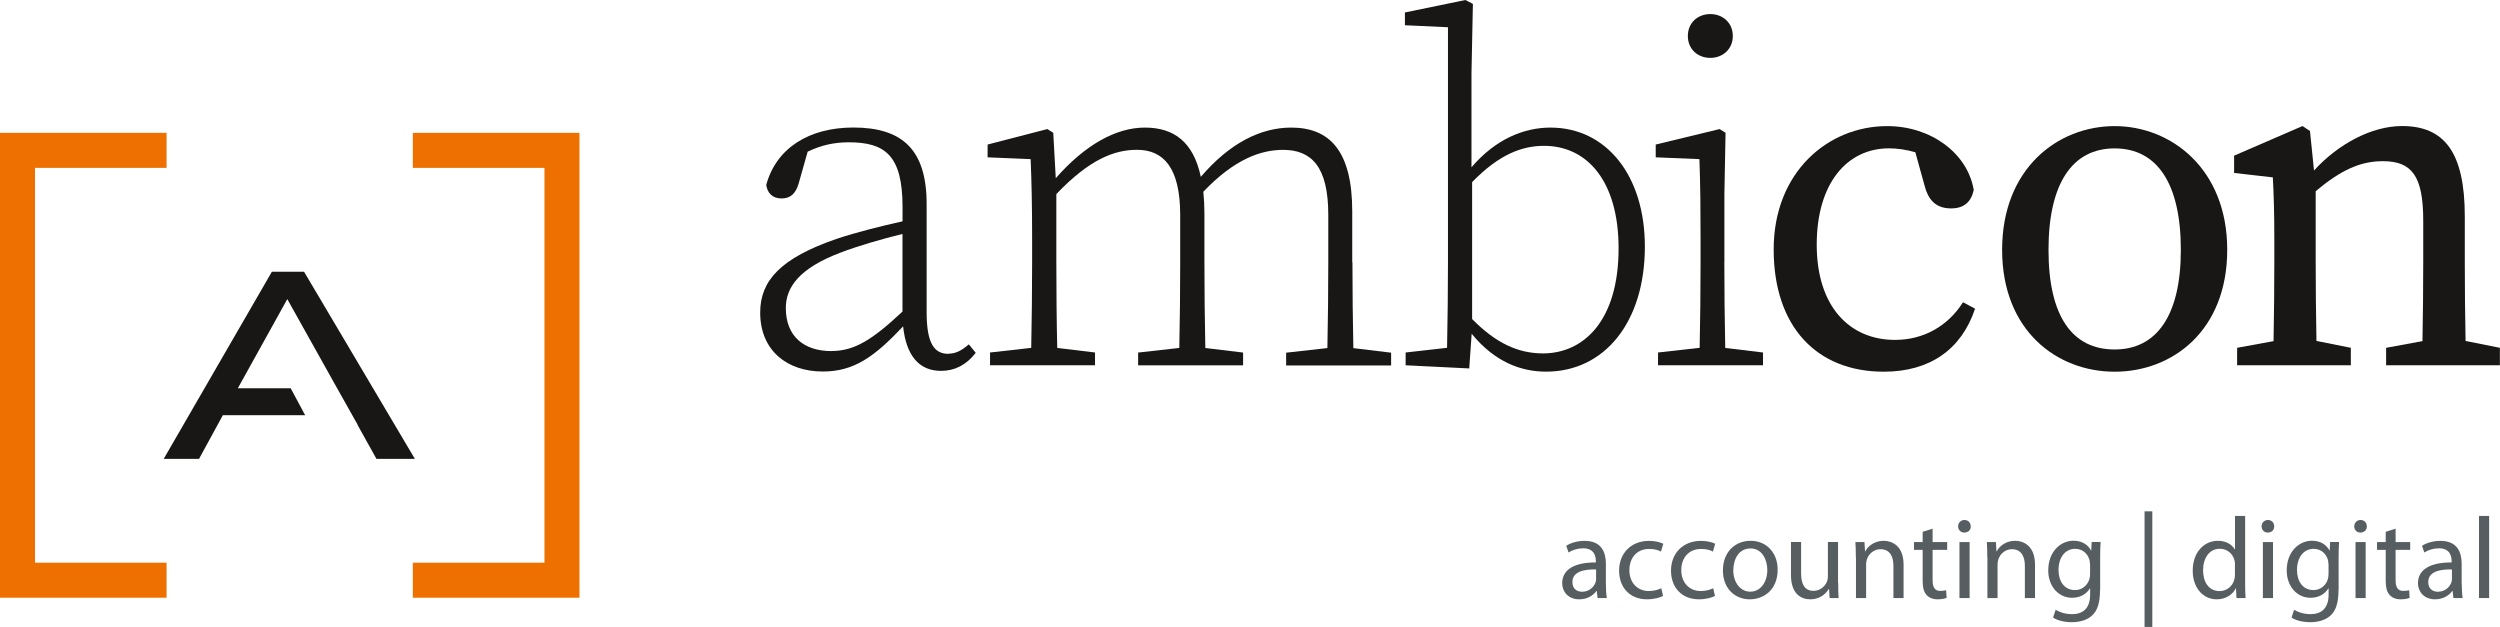 <?xml version="1.0" encoding="UTF-8"?>
<svg xmlns="http://www.w3.org/2000/svg" viewBox="0 0 389.15 97.59">
  <g id="Ebene_1" data-name="Ebene 1">
    <g>
      <path d="M147.65,55.08c-2.16,0-3.41-1.49-3.41-6.47V31.75c0-8.49-3.82-11.9-11.41-11.9-6.91,0-12.02,3.23-13.56,8.94,.2,1.32,1.01,2.1,2.4,2.1s2.21-.77,2.67-2.4l1.38-4.88c2.16-1.05,4.24-1.46,6.37-1.46,5.67,0,8.4,2.01,8.4,10.08v2.22c-3.39,.76-7.09,1.67-10.32,2.75-8.6,2.97-11.84,6.45-11.84,11.45,0,5.97,4.25,9.18,9.73,9.18,4.89,0,8.04-2.29,12.52-7.03,.45,4.38,2.36,6.93,5.9,6.93,2.1,0,3.93-.9,5.4-2.81l-1.07-1.32c-1.16,.99-2.04,1.45-3.16,1.45Zm-18.24-.43c-4.24,0-7.09-2.28-7.09-6.69,0-3.25,2.08-6.2,8.54-8.65,2.71-1.03,6.33-2.09,9.62-2.89v12.08c-4.69,4.38-7.45,6.14-11.07,6.14Z" style="fill: #181716;"/>
      <path d="M210.49,40.83v-7.91c0-9.47-3.54-13.06-9.51-13.06-4.77,0-9.61,2.45-14.06,7.67-1.17-5.49-4.23-7.67-8.71-7.67s-9.3,2.67-13.87,7.88l-.39-7.07-.92-.58-9.3,2.41v1.99l6.7,.28c.15,3.55,.23,7.5,.23,12.38v3.68c0,3.73-.05,9.4-.14,13.32l-6.41,.72v1.99h16.34v-1.99l-5.88-.71c-.1-3.92-.14-9.59-.14-13.32v-10.63c5.21-5.46,9.07-6.89,12.55-6.89,4.08,0,6.73,2.7,6.73,10.16v7.36c0,3.85-.05,9.43-.14,13.32l-6.41,.72v1.99h16.34v-1.99l-5.88-.71c-.09-3.88-.14-9.48-.14-13.32v-7.57c0-1.24-.06-2.38-.17-3.43,4.89-5.13,9-6.52,12.42-6.52,4.37,0,7.03,2.56,7.03,10.1v7.43c0,3.85-.05,9.43-.14,13.32l-6.42,.72v1.99h16.34v-1.99l-5.88-.71c-.09-3.88-.14-9.48-.14-13.32Z" style="fill: #181716;"/>
      <path d="M241.35,19.86c-4.08,0-8.52,1.75-12.3,6.18V11.45l.22-10.84-1.16-.61-9.42,1.94v1.99l6.7,.31V40.83c0,3.73-.05,9.39-.14,13.31l-6.45,.73v1.99l9.9,.49,.38-5.4c3.62,4.44,7.74,5.9,11.58,5.9,9.11,0,15.38-7.71,15.38-19.47,0-11.12-6.05-18.52-14.69-18.52Zm-1.17,35.15c-3.86,0-7.34-1.59-11.03-5.35V28.35c4.15-4.28,7.73-5.65,11.19-5.65,6.75,0,11.61,5.53,11.61,15.96,0,11.34-5.5,16.35-11.77,16.35Z" style="fill: #181716;"/>
      <path d="M268.42,40.83v-10.71l.18-9.45-.92-.58-9.95,2.41v1.99l6.8,.28c.15,4.05,.18,7.86,.18,12.38v3.68c0,3.73-.05,9.39-.14,13.31l-6.48,.73v1.99h16.34v-1.99l-5.88-.71c-.09-3.92-.14-9.59-.14-13.32Z" style="fill: #181716;"/>
      <path d="M266.23,9.01c1.92,0,3.5-1.35,3.5-3.41s-1.58-3.41-3.5-3.41-3.5,1.32-3.5,3.41,1.58,3.41,3.5,3.41Z" style="fill: #181716;"/>
      <path d="M294.99,52.91c-7.13,0-12.2-5.24-12.2-14.82s4.74-15,11.25-15c1.25,0,2.65,.19,4.1,.61l1.41,5.09c.53,2.11,1.6,3.65,4.15,3.65,1.96,0,3.13-.94,3.53-2.89-.97-5.68-6.62-9.92-13.48-9.92-9.22,0-17.66,7.18-17.66,19.19s6.68,19.04,17.14,19.04c7.18,0,12.1-3.48,14.21-9.81l-1.88-1c-2.36,3.74-6.18,5.86-10.57,5.86Z" style="fill: #181716;"/>
      <path d="M329.17,19.63c-8.9,0-17.52,6.63-17.52,19.25s8.56,18.98,17.52,18.98,17.52-6.35,17.52-18.98-8.76-19.25-17.52-19.25Zm0,34.77c-6.65,0-10.3-5.24-10.3-15.5s3.65-15.8,10.3-15.8,10.3,5.53,10.3,15.8-3.8,15.5-10.3,15.5Z" style="fill: #181716;"/>
      <path d="M383.79,53.06c-.08-3.79-.12-8.74-.12-12.24v-7.13c0-10.01-3.2-14.07-9.77-14.07-4.78,0-10,2.85-13.7,6.92l-.63-6.15-1.16-.77-10.65,4.61v2.69l6.03,.69c.15,3.05,.23,5.38,.23,9.58v3.64c0,3.41-.04,8.44-.12,12.27l-5.67,1.04v2.72h17.7v-2.72l-5.35-1.07c-.08-3.83-.12-8.84-.12-12.24v-11.07c3.9-3.27,6.92-4.67,10.45-4.67,4.49,0,6.29,2.26,6.29,9.23v6.51c0,3.51-.04,8.48-.12,12.27l-5.66,1.04v2.72h17.71v-2.72l-5.36-1.07Z" style="fill: #181716;"/>
    </g>
    <g>
      <path d="M249.98,91c0,.76,.04,1.5,.14,2.09h-1.44l-.13-1.1h-.05c-.49,.68-1.42,1.3-2.67,1.3-1.76,0-2.66-1.24-2.66-2.5,0-2.11,1.87-3.26,5.24-3.24v-.18c0-.72-.2-2.02-1.98-2.02-.81,0-1.66,.25-2.27,.65l-.36-1.04c.72-.47,1.76-.77,2.86-.77,2.67,0,3.31,1.82,3.31,3.57v3.26Zm-1.53-2.36c-1.73-.04-3.69,.27-3.69,1.96,0,1.03,.68,1.51,1.49,1.51,1.13,0,1.85-.72,2.11-1.46,.05-.16,.09-.34,.09-.5v-1.51Z" style="fill: #565e61;"/>
      <path d="M258.87,92.77c-.41,.22-1.33,.52-2.5,.52-2.63,0-4.34-1.8-4.34-4.47s1.84-4.63,4.68-4.63c.94,0,1.76,.23,2.2,.45l-.36,1.22c-.38-.22-.97-.41-1.84-.41-2,0-3.08,1.48-3.08,3.29,0,2.02,1.3,3.26,3.02,3.26,.9,0,1.5-.23,1.95-.43l.27,1.19Z" style="fill: #565e61;"/>
      <path d="M266.95,92.77c-.41,.22-1.33,.52-2.5,.52-2.63,0-4.34-1.8-4.34-4.47s1.84-4.63,4.68-4.63c.94,0,1.76,.23,2.2,.45l-.36,1.22c-.38-.22-.97-.41-1.84-.41-2,0-3.08,1.48-3.08,3.29,0,2.02,1.3,3.26,3.02,3.26,.9,0,1.5-.23,1.95-.43l.27,1.19Z" style="fill: #565e61;"/>
      <path d="M276.71,88.66c0,3.22-2.23,4.63-4.34,4.63-2.36,0-4.18-1.73-4.18-4.48,0-2.92,1.91-4.63,4.32-4.63s4.2,1.82,4.2,4.48Zm-6.91,.09c0,1.91,1.1,3.35,2.65,3.35s2.65-1.42,2.65-3.38c0-1.48-.74-3.35-2.61-3.35s-2.68,1.73-2.68,3.39Z" style="fill: #565e61;"/>
      <path d="M286.13,90.71c0,.9,.02,1.69,.07,2.38h-1.4l-.09-1.42h-.04c-.41,.7-1.33,1.62-2.88,1.62-1.37,0-3.01-.76-3.01-3.82v-5.1h1.58v4.83c0,1.66,.5,2.77,1.94,2.77,1.06,0,1.8-.74,2.09-1.44,.09-.23,.14-.52,.14-.81v-5.35h1.58v6.34Z" style="fill: #565e61;"/>
      <path d="M288.88,86.74c0-.9-.02-1.64-.07-2.36h1.41l.09,1.44h.04c.43-.83,1.44-1.64,2.88-1.64,1.21,0,3.08,.72,3.08,3.71v5.2h-1.58v-5.02c0-1.4-.52-2.58-2.02-2.58-1.04,0-1.85,.74-2.12,1.62-.07,.2-.11,.47-.11,.74v5.24h-1.58v-6.36Z" style="fill: #565e61;"/>
      <path d="M300.83,82.29v2.09h2.27v1.21h-2.27v4.7c0,1.08,.31,1.69,1.19,1.69,.43,0,.68-.04,.92-.11l.07,1.19c-.31,.13-.79,.23-1.41,.23-.74,0-1.33-.25-1.71-.68-.45-.47-.61-1.24-.61-2.27v-4.75h-1.35v-1.21h1.35v-1.6l1.55-.49Z" style="fill: #565e61;"/>
      <path d="M306.77,81.93c.02,.54-.38,.97-1.01,.97-.56,0-.96-.43-.96-.97s.41-.99,.99-.99,.97,.43,.97,.99Zm-1.76,11.16v-8.71h1.58v8.71h-1.58Z" style="fill: #565e61;"/>
      <path d="M309.34,86.74c0-.9-.02-1.64-.07-2.36h1.41l.09,1.44h.04c.43-.83,1.44-1.64,2.88-1.64,1.21,0,3.08,.72,3.08,3.71v5.2h-1.58v-5.02c0-1.4-.52-2.58-2.02-2.58-1.04,0-1.85,.74-2.12,1.62-.07,.2-.11,.47-.11,.74v5.24h-1.58v-6.36Z" style="fill: #565e61;"/>
      <path d="M326.89,91.83c0,2-.4,3.22-1.24,3.98-.85,.79-2.07,1.04-3.17,1.04s-2.2-.25-2.9-.72l.4-1.21c.58,.36,1.48,.68,2.56,.68,1.62,0,2.81-.85,2.81-3.04v-.97h-.04c-.49,.81-1.42,1.46-2.77,1.46-2.16,0-3.71-1.84-3.71-4.25,0-2.95,1.93-4.63,3.93-4.63,1.51,0,2.34,.79,2.72,1.51h.04l.07-1.31h1.39c-.04,.63-.07,1.33-.07,2.39v5.06Zm-1.57-4.01c0-.27-.02-.5-.09-.72-.29-.92-1.06-1.67-2.21-1.67-1.51,0-2.59,1.28-2.59,3.29,0,1.71,.86,3.13,2.58,3.13,.97,0,1.85-.61,2.2-1.62,.09-.27,.13-.58,.13-.85v-1.57Z" style="fill: #565e61;"/>
      <path d="M335.03,79.59v18h-1.21v-18h1.21Z" style="fill: #565e61;"/>
      <path d="M349.48,80.31v10.53c0,.77,.02,1.66,.07,2.25h-1.42l-.07-1.51h-.04c-.49,.97-1.55,1.71-2.97,1.71-2.11,0-3.73-1.78-3.73-4.43-.02-2.9,1.78-4.68,3.91-4.68,1.33,0,2.23,.63,2.63,1.33h.04v-5.2h1.58Zm-1.58,7.62c0-.2-.02-.47-.07-.67-.23-1.01-1.1-1.84-2.29-1.84-1.64,0-2.61,1.44-2.61,3.37,0,1.76,.86,3.22,2.57,3.22,1.06,0,2.04-.7,2.32-1.89,.05-.22,.07-.43,.07-.68v-1.51Z" style="fill: #565e61;"/>
      <path d="M354,81.93c.02,.54-.38,.97-1.01,.97-.56,0-.95-.43-.95-.97s.41-.99,.99-.99,.97,.43,.97,.99Zm-1.76,11.16v-8.71h1.58v8.71h-1.58Z" style="fill: #565e61;"/>
      <path d="M364.01,91.83c0,2-.4,3.22-1.24,3.98-.85,.79-2.07,1.04-3.17,1.04s-2.2-.25-2.9-.72l.4-1.21c.58,.36,1.48,.68,2.56,.68,1.62,0,2.81-.85,2.81-3.04v-.97h-.04c-.49,.81-1.42,1.46-2.77,1.46-2.16,0-3.71-1.84-3.71-4.25,0-2.95,1.93-4.63,3.93-4.63,1.51,0,2.34,.79,2.72,1.51h.04l.07-1.31h1.39c-.04,.63-.07,1.33-.07,2.39v5.06Zm-1.57-4.01c0-.27-.02-.5-.09-.72-.29-.92-1.06-1.67-2.21-1.67-1.51,0-2.59,1.28-2.59,3.29,0,1.71,.86,3.13,2.58,3.13,.97,0,1.85-.61,2.2-1.62,.09-.27,.13-.58,.13-.85v-1.57Z" style="fill: #565e61;"/>
      <path d="M368.42,81.93c.02,.54-.38,.97-1.01,.97-.56,0-.95-.43-.95-.97s.41-.99,.99-.99,.97,.43,.97,.99Zm-1.76,11.16v-8.71h1.58v8.71h-1.58Z" style="fill: #565e61;"/>
      <path d="M372.9,82.29v2.09h2.27v1.21h-2.27v4.7c0,1.08,.31,1.69,1.19,1.69,.43,0,.68-.04,.92-.11l.07,1.19c-.31,.13-.79,.23-1.4,.23-.74,0-1.33-.25-1.71-.68-.45-.47-.61-1.24-.61-2.27v-4.75h-1.35v-1.21h1.35v-1.6l1.55-.49Z" style="fill: #565e61;"/>
      <path d="M383.2,91c0,.76,.04,1.5,.14,2.09h-1.44l-.13-1.1h-.05c-.49,.68-1.42,1.3-2.67,1.3-1.76,0-2.67-1.24-2.67-2.5,0-2.11,1.87-3.26,5.24-3.24v-.18c0-.72-.2-2.02-1.98-2.02-.81,0-1.66,.25-2.27,.65l-.36-1.04c.72-.47,1.76-.77,2.86-.77,2.67,0,3.31,1.82,3.31,3.57v3.26Zm-1.53-2.36c-1.73-.04-3.69,.27-3.69,1.96,0,1.03,.68,1.51,1.49,1.51,1.13,0,1.85-.72,2.11-1.46,.05-.16,.09-.34,.09-.5v-1.51Z" style="fill: #565e61;"/>
      <path d="M385.88,80.31h1.58v12.78h-1.58v-12.78Z" style="fill: #565e61;"/>
    </g>
  </g>
  <g id="Ebene_2" data-name="Ebene 2">
    <polygon points="90.2 93.04 64.26 93.04 64.26 87.59 84.75 87.59 84.75 26.13 64.26 26.13 64.26 20.68 90.2 20.68 90.2 93.04" style="fill: #ee7100;"/>
    <polygon points="25.93 93.04 0 93.04 0 20.68 25.93 20.68 25.93 26.13 5.45 26.13 5.45 87.59 25.93 87.59 25.93 93.04" style="fill: #ee7100;"/>
    <polygon points="47.33 42.3 42.32 42.3 25.48 71.43 30.98 71.43 34.69 64.63 47.5 64.63 45.25 60.44 37.02 60.44 44.72 46.56 52.48 60.44 52.48 60.44 55.66 66.09 55.63 66.09 58.6 71.43 64.58 71.43 47.33 42.3" style="fill: #181716;"/>
  </g>
</svg>